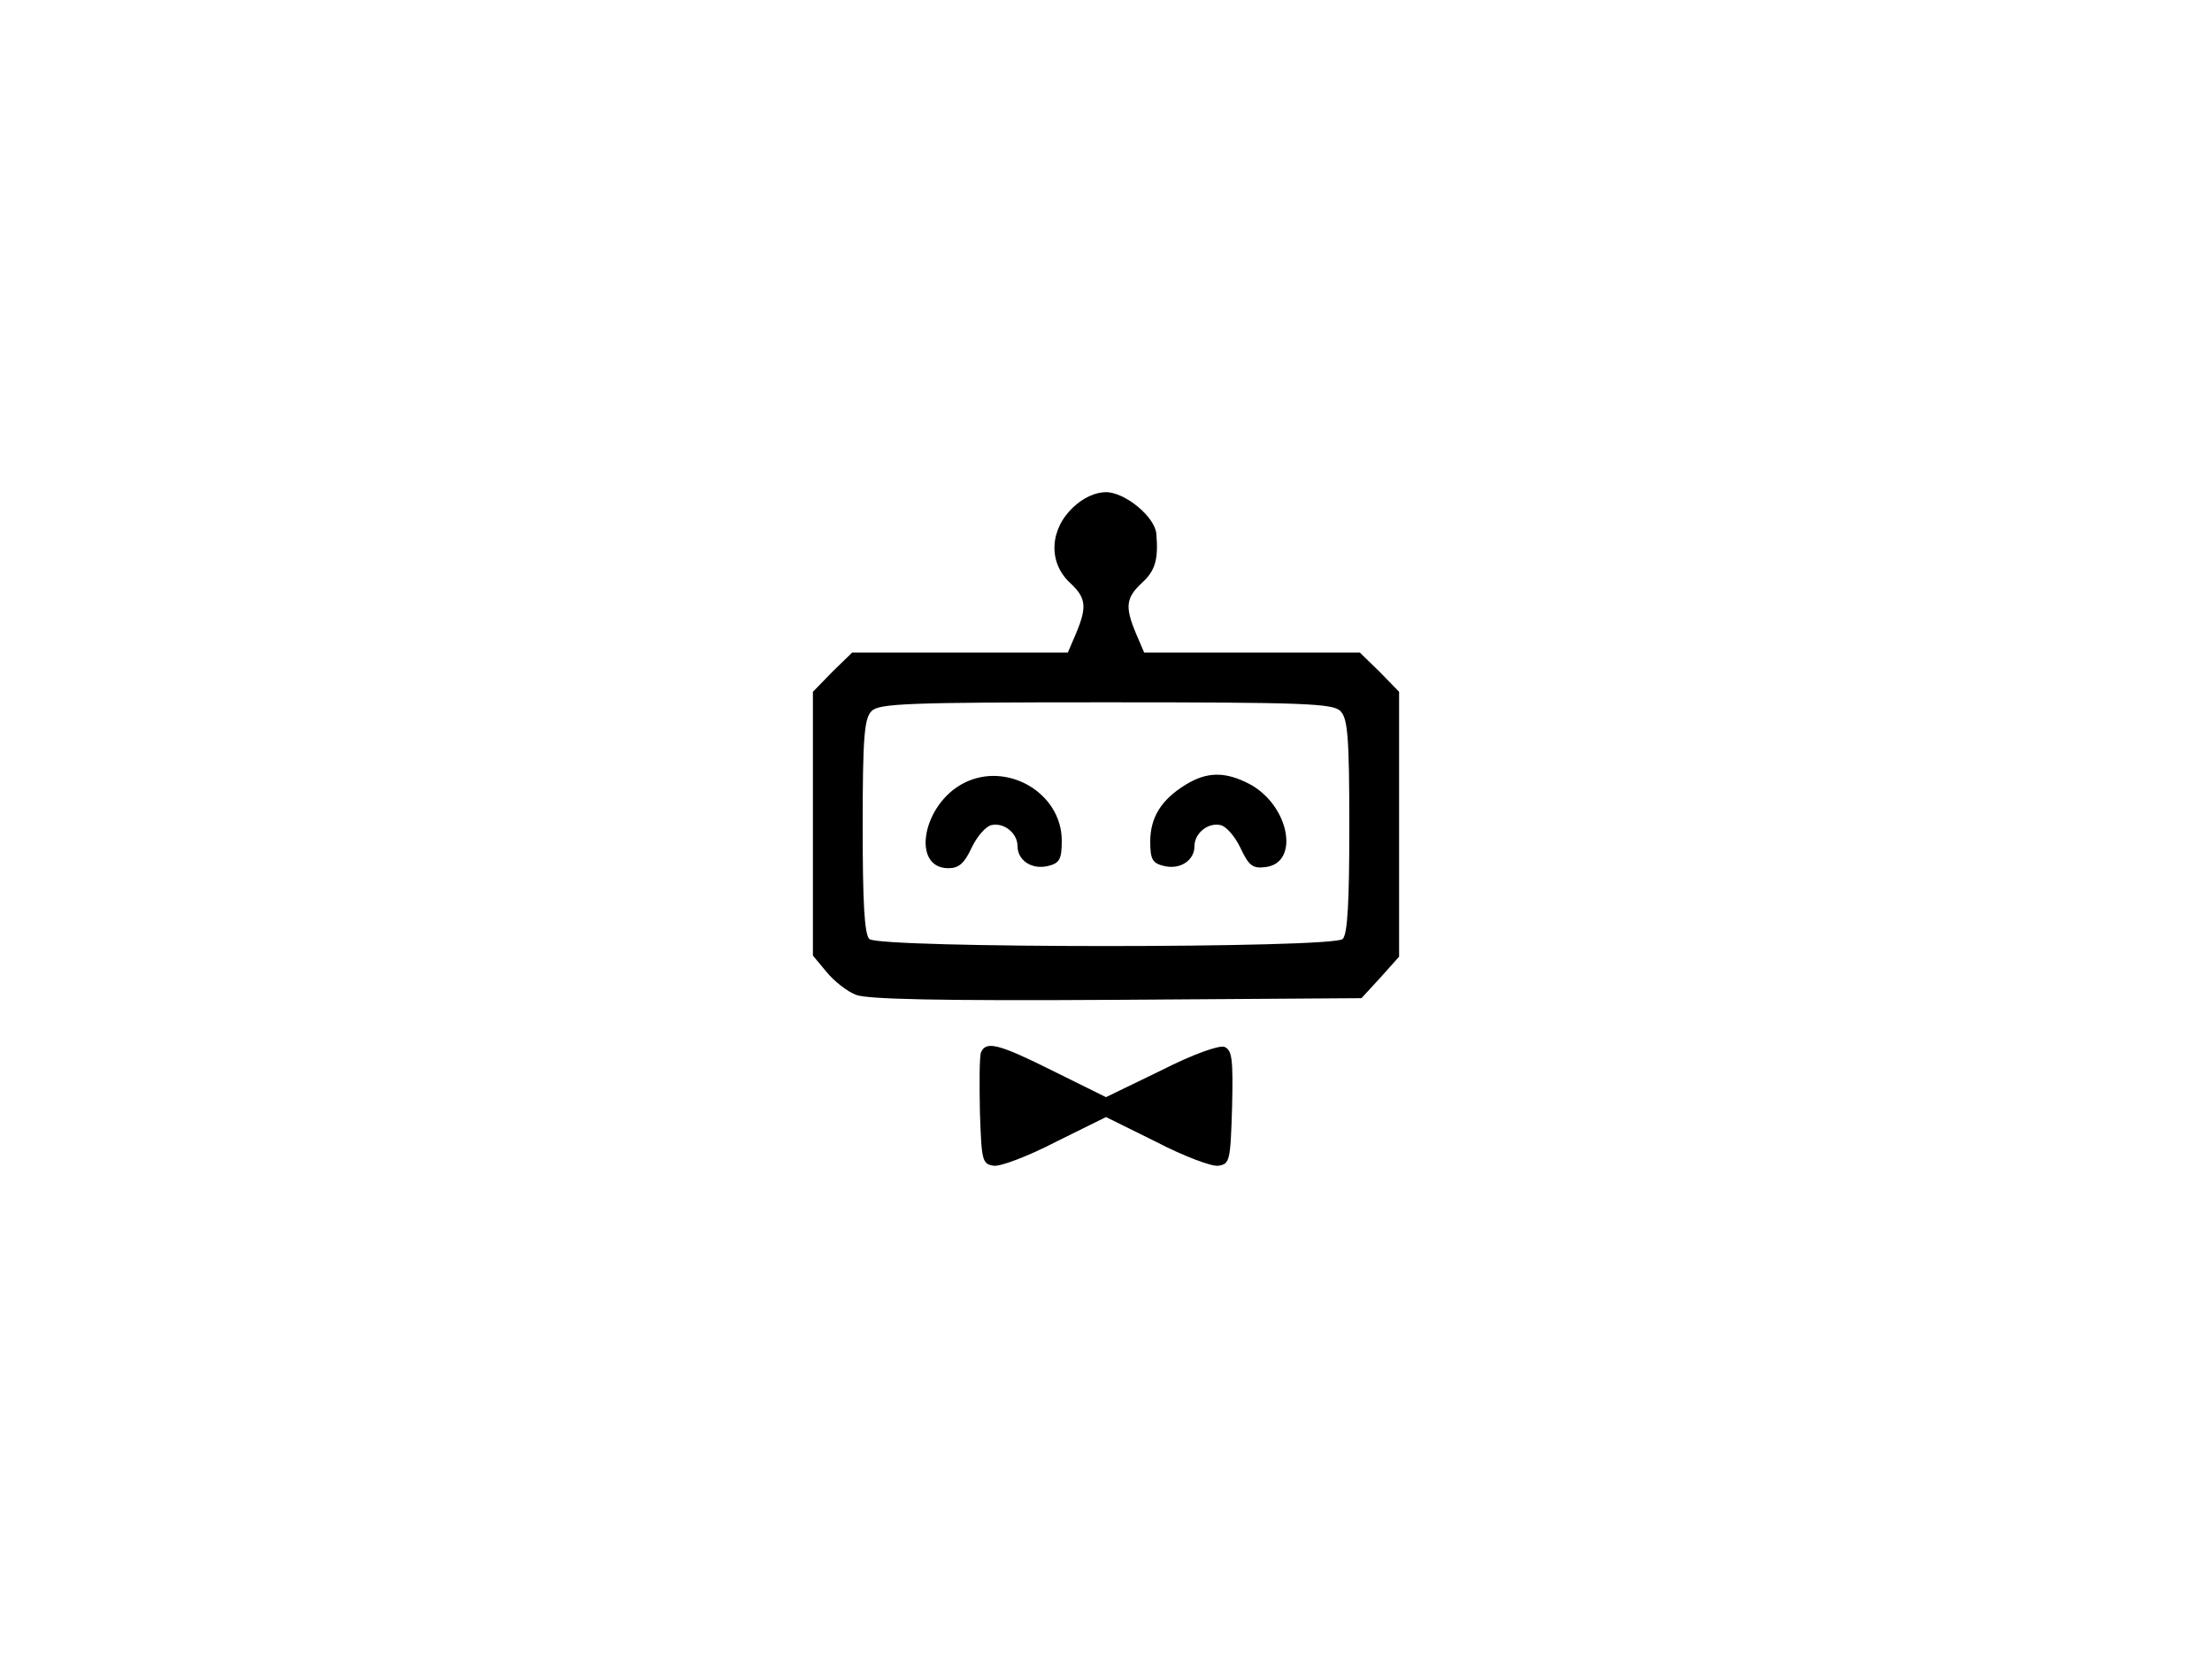 <?xml version="1.0" standalone="no"?>
<!DOCTYPE svg PUBLIC "-//W3C//DTD SVG 20010904//EN"
 "http://www.w3.org/TR/2001/REC-SVG-20010904/DTD/svg10.dtd">
<svg version="1.0" xmlns="http://www.w3.org/2000/svg"
 width="400pt" height="300pt" viewBox="0 0 400 300"
 preserveAspectRatio="xMidYMid meet">

<g transform="translate(0,300) scale(0.1,-0.1)"
fill="#000000" stroke="none">
<path d="M1941 2083 c-43 -40 -46 -100 -6 -137 29 -27 31 -43 11 -91 l-15 -35
-195 0 -195 0 -36 -35 -35 -36 0 -239 0 -238 25 -30 c13 -16 37 -35 53 -41 20
-8 151 -11 471 -9 l443 3 34 37 34 38 0 240 0 239 -35 36 -36 35 -195 0 -195
0 -15 35 c-20 48 -18 64 11 91 24 22 30 42 26 89 -3 31 -57 75 -91 75 -19 0
-41 -10 -59 -27z m483 -369 c13 -13 16 -46 16 -208 0 -136 -3 -195 -12 -204
-17 -17 -839 -17 -856 0 -9 9 -12 68 -12 204 0 162 3 195 16 208 13 14 66 16
424 16 358 0 411 -2 424 -16z"/>
<path d="M1743 1584 c-75 -38 -96 -154 -28 -154 19 0 29 9 42 37 10 21 26 39
36 41 23 5 47 -15 47 -38 0 -26 26 -43 55 -36 21 5 25 12 25 46 0 86 -99 144
-177 104z"/>
<path d="M2144 1581 c-44 -27 -64 -59 -64 -103 0 -32 4 -39 25 -44 29 -7 55
10 55 36 0 23 24 43 47 38 10 -2 26 -20 36 -41 15 -32 22 -38 45 -35 63 7 44
111 -28 150 -44 23 -77 23 -116 -1z"/>
<path d="M1774 1097 c-3 -8 -3 -56 -2 -108 3 -88 4 -94 25 -97 11 -2 62 17
112 43 l91 45 91 -45 c50 -26 101 -45 112 -43 21 3 22 9 25 106 2 88 0 103
-14 109 -10 3 -56 -13 -115 -43 l-99 -48 -95 47 c-100 50 -122 55 -131 34z"/>
</g>
</svg>
